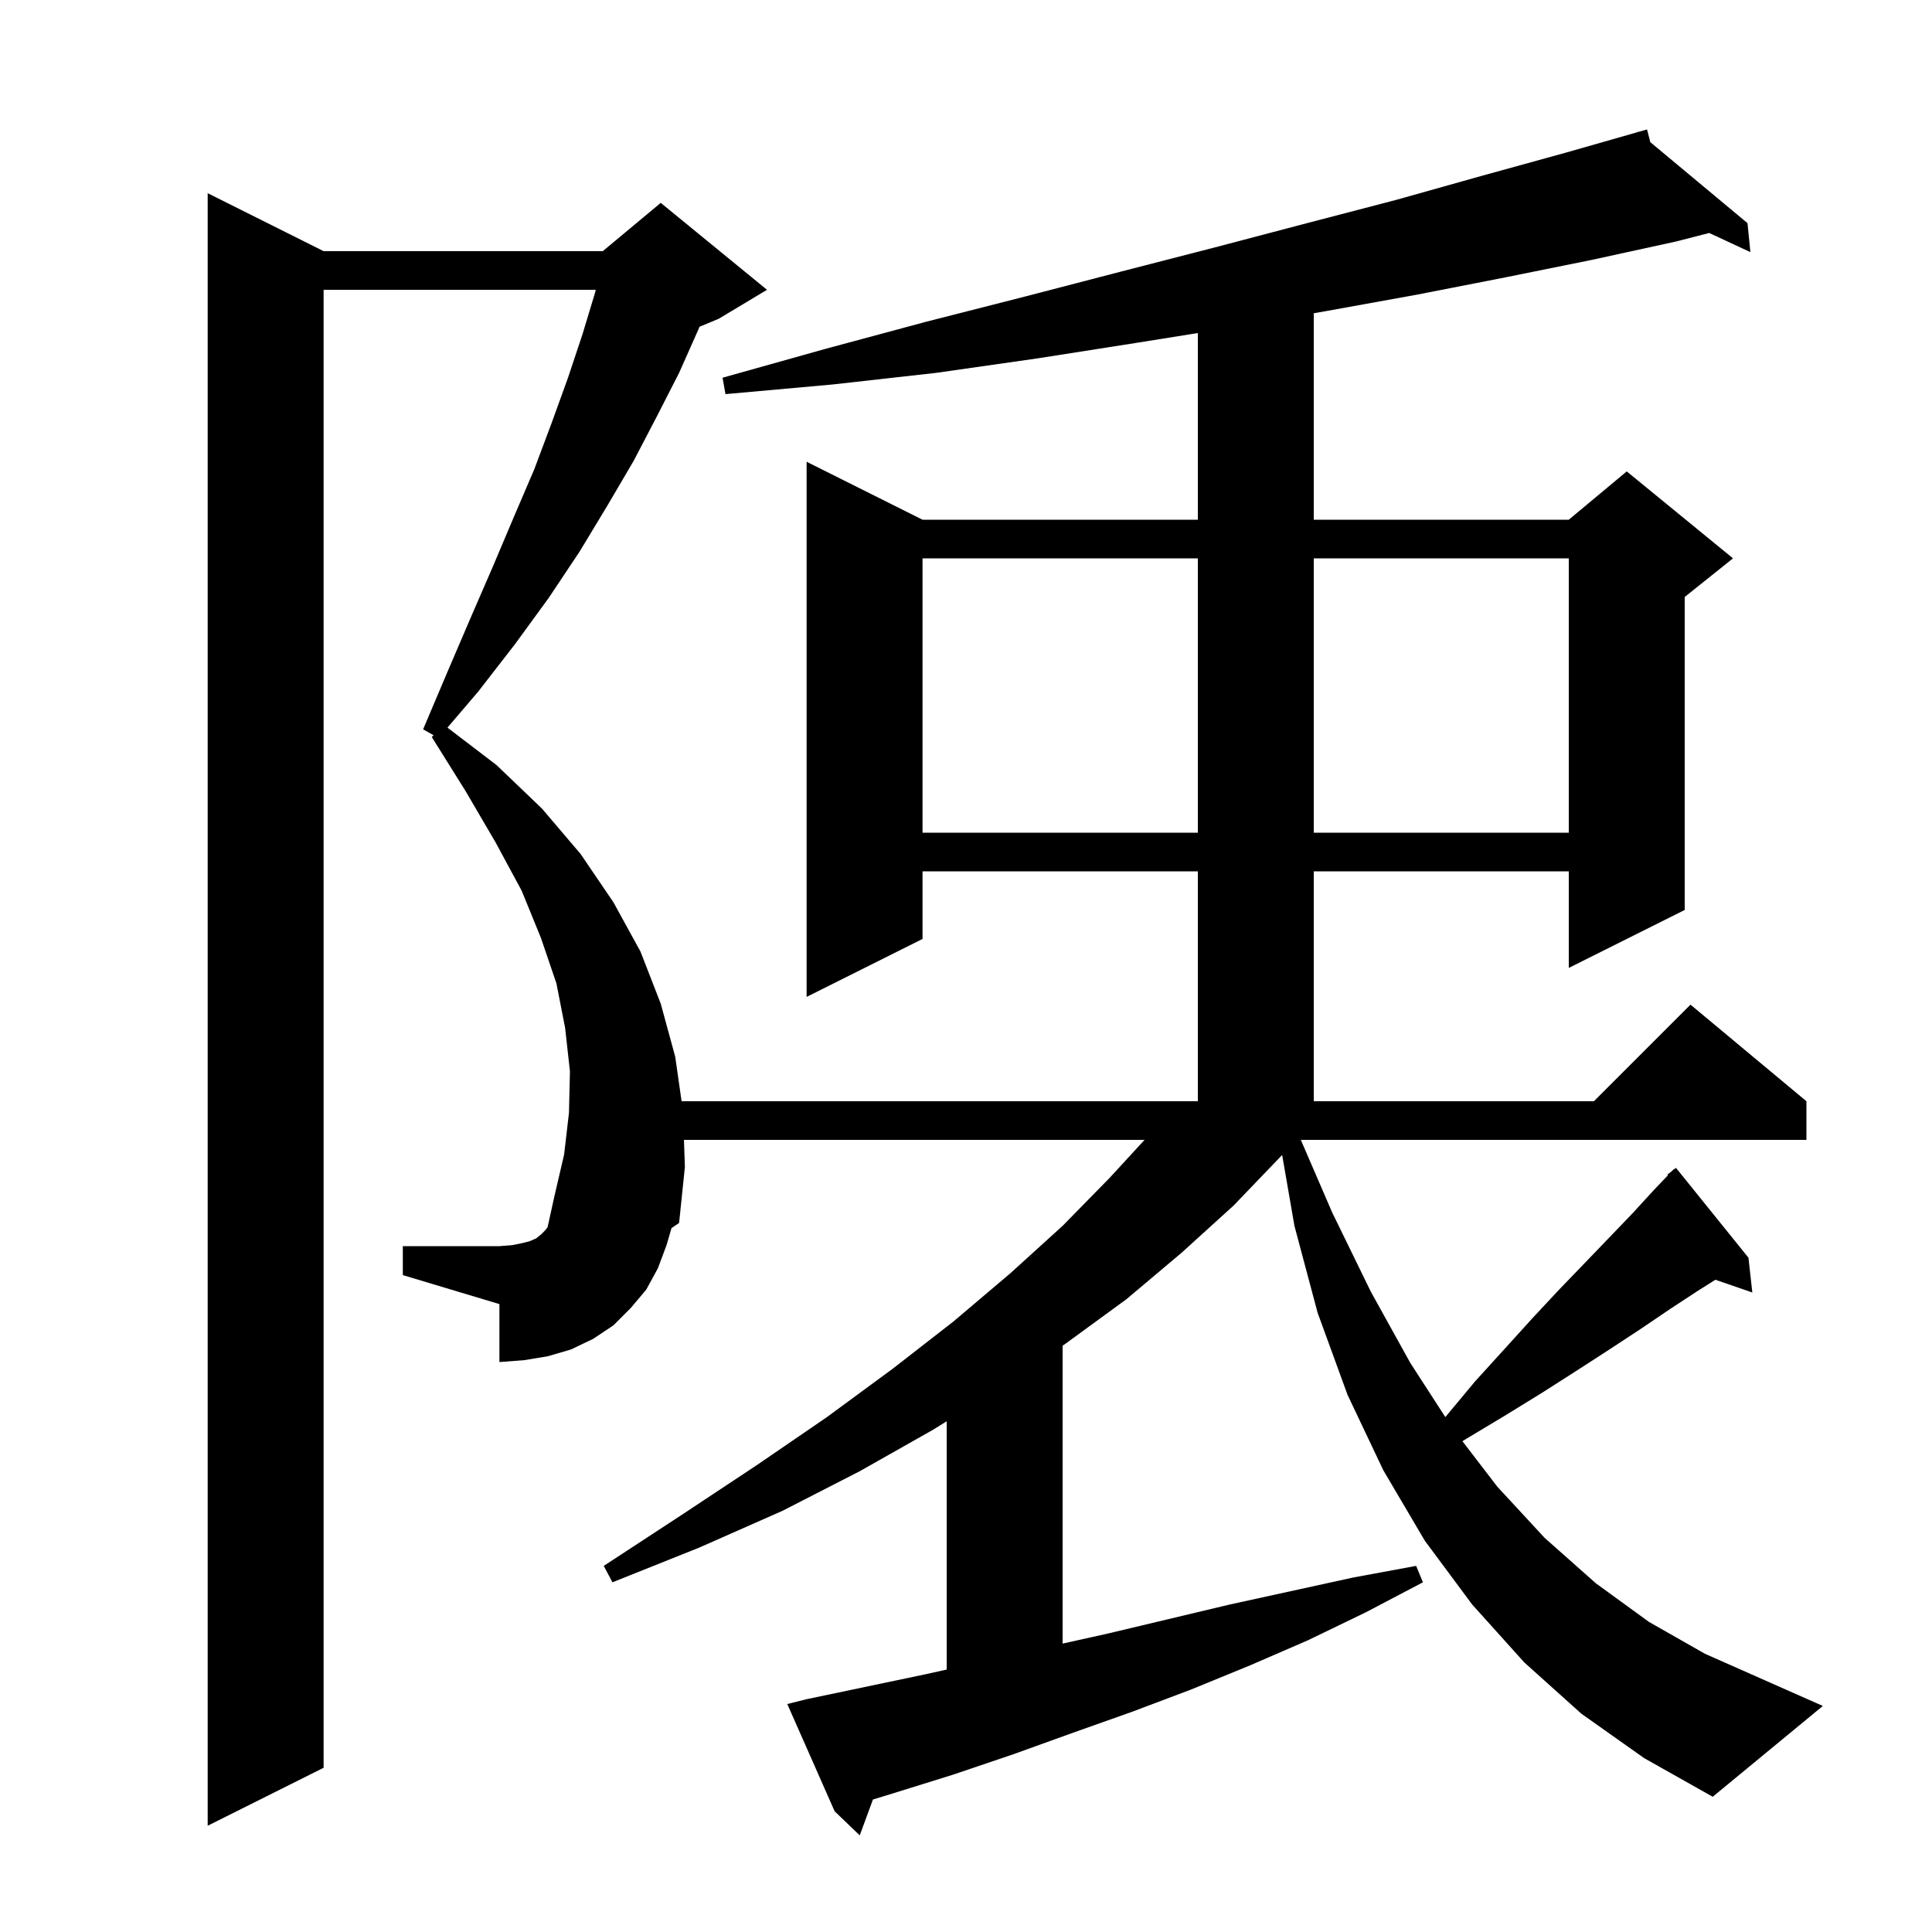 <svg xmlns="http://www.w3.org/2000/svg" xmlns:xlink="http://www.w3.org/1999/xlink" version="1.1" baseProfile="full" viewBox="0 0 200 200" width="200" height="200">
<g fill="black">
<path d="M 137.9 125.5 L 141.9 133.7 L 146.0 141.1 L 149.618 146.692 L 149.7 146.6 L 152.7 143.0 L 155.7 139.7 L 158.6 136.5 L 161.4 133.5 L 164.1 130.7 L 166.6 128.1 L 169.0 125.6 L 171.2 123.2 L 172.664 121.666 L 172.6 121.6 L 173.094 121.216 L 173.3 121.0 L 173.328 121.034 L 173.5 120.9 L 181.0 130.2 L 181.4 133.8 L 177.579 132.48 L 175.8 133.6 L 172.9 135.5 L 169.8 137.6 L 166.6 139.7 L 163.2 141.9 L 159.6 144.2 L 155.7 146.6 L 151.7 149.0 L 151.39 149.192 L 155.0 153.9 L 159.9 159.2 L 165.2 163.9 L 170.7 167.9 L 176.5 171.2 L 188.7 176.6 L 177.3 186.0 L 170.2 182.0 L 163.7 177.4 L 157.8 172.1 L 152.4 166.1 L 147.5 159.5 L 143.2 152.2 L 139.5 144.4 L 136.4 135.9 L 134.0 126.9 L 132.727 119.561 L 132.5 119.8 L 127.7 124.8 L 122.3 129.7 L 116.6 134.5 L 110.3 139.1 L 110.0 139.305 L 110.0 170.144 L 114.7 169.1 L 127.3 166.1 L 140.1 163.3 L 146.6 162.1 L 147.3 163.8 L 141.4 166.9 L 135.4 169.8 L 129.4 172.4 L 123.3 174.9 L 117.2 177.2 L 111.0 179.4 L 104.9 181.6 L 98.7 183.7 L 92.6 185.6 L 90.366 186.285 L 89.0 190.0 L 86.4 187.5 L 81.5 176.4 L 83.5 175.9 L 95.9 173.3 L 98.0 172.833 L 98.0 147.132 L 96.6 148.0 L 89.0 152.3 L 81.0 156.4 L 72.4 160.2 L 63.4 163.8 L 62.5 162.1 L 70.6 156.8 L 78.3 151.7 L 85.6 146.7 L 92.4 141.7 L 98.7 136.8 L 104.6 131.8 L 110.0 126.9 L 114.9 121.9 L 118.482 118.0 L 70.803 118.0 L 70.9 120.8 L 70.3 126.6 L 69.515 127.133 L 69.0 128.9 L 68.1 131.3 L 66.9 133.5 L 65.3 135.4 L 63.5 137.2 L 61.4 138.6 L 59.1 139.7 L 56.7 140.4 L 54.3 140.8 L 51.7 141.0 L 51.7 135.0 L 41.7 132.0 L 41.7 129.0 L 51.7 129.0 L 53.0 128.9 L 54.0 128.7 L 54.8 128.5 L 55.5 128.2 L 56.0 127.8 L 56.4 127.4 L 56.684 127.045 L 57.4 123.8 L 58.4 119.5 L 58.9 115.2 L 59.0 110.9 L 58.5 106.4 L 57.6 101.8 L 56.0 97.1 L 54.0 92.2 L 51.3 87.2 L 48.2 81.9 L 44.7 76.3 L 44.878 76.107 L 43.8 75.5 L 46.3 69.6 L 48.7 64.0 L 51.0 58.7 L 53.2 53.5 L 55.3 48.6 L 57.1 43.8 L 58.8 39.1 L 60.3 34.6 L 61.6 30.3 L 61.671 30.0 L 33.5 30.0 L 33.5 183.0 L 21.5 189.0 L 21.5 20.0 L 33.5 26.0 L 62.4 26.0 L 68.4 21.0 L 79.4 30.0 L 74.4 33.0 L 72.414 33.827 L 72.3 34.1 L 70.3 38.6 L 68.0 43.1 L 65.6 47.7 L 62.9 52.3 L 60.0 57.1 L 56.8 61.9 L 53.3 66.7 L 49.5 71.6 L 46.321 75.322 L 51.4 79.2 L 56.1 83.7 L 60.1 88.4 L 63.5 93.4 L 66.3 98.5 L 68.4 103.9 L 69.9 109.4 L 70.557 114.0 L 124.0 114.0 L 124.0 90.2 L 95.5 90.2 L 95.5 97.2 L 83.5 103.2 L 83.5 47.8 L 95.5 53.8 L 124.0 53.8 L 124.0 34.476 L 117.6 35.5 L 107.4 37.1 L 96.9 38.6 L 86.2 39.8 L 75.1 40.8 L 74.8 39.1 L 85.5 36.1 L 95.9 33.3 L 106.1 30.7 L 116.1 28.1 L 125.8 25.6 L 135.3 23.1 L 144.5 20.7 L 153.4 18.2 L 162.1 15.8 L 169.527 13.678 L 169.5 13.6 L 169.577 13.664 L 170.5 13.4 L 170.841 14.717 L 180.9 23.1 L 181.2 26.1 L 176.936 24.118 L 173.5 25.0 L 164.8 26.9 L 155.9 28.7 L 146.7 30.5 L 137.3 32.2 L 136.0 32.428 L 136.0 53.8 L 162.4 53.8 L 168.4 48.8 L 179.4 57.8 L 174.4 61.8 L 174.4 94.2 L 162.4 100.2 L 162.4 90.2 L 136.0 90.2 L 136.0 114.0 L 165.0 114.0 L 175.0 104.0 L 187.0 114.0 L 187.0 118.0 L 134.661 118.0 Z M 95.5 57.8 L 95.5 86.2 L 124.0 86.2 L 124.0 57.8 Z M 136.0 57.8 L 136.0 86.2 L 162.4 86.2 L 162.4 57.8 Z " />
</g>
</svg>
